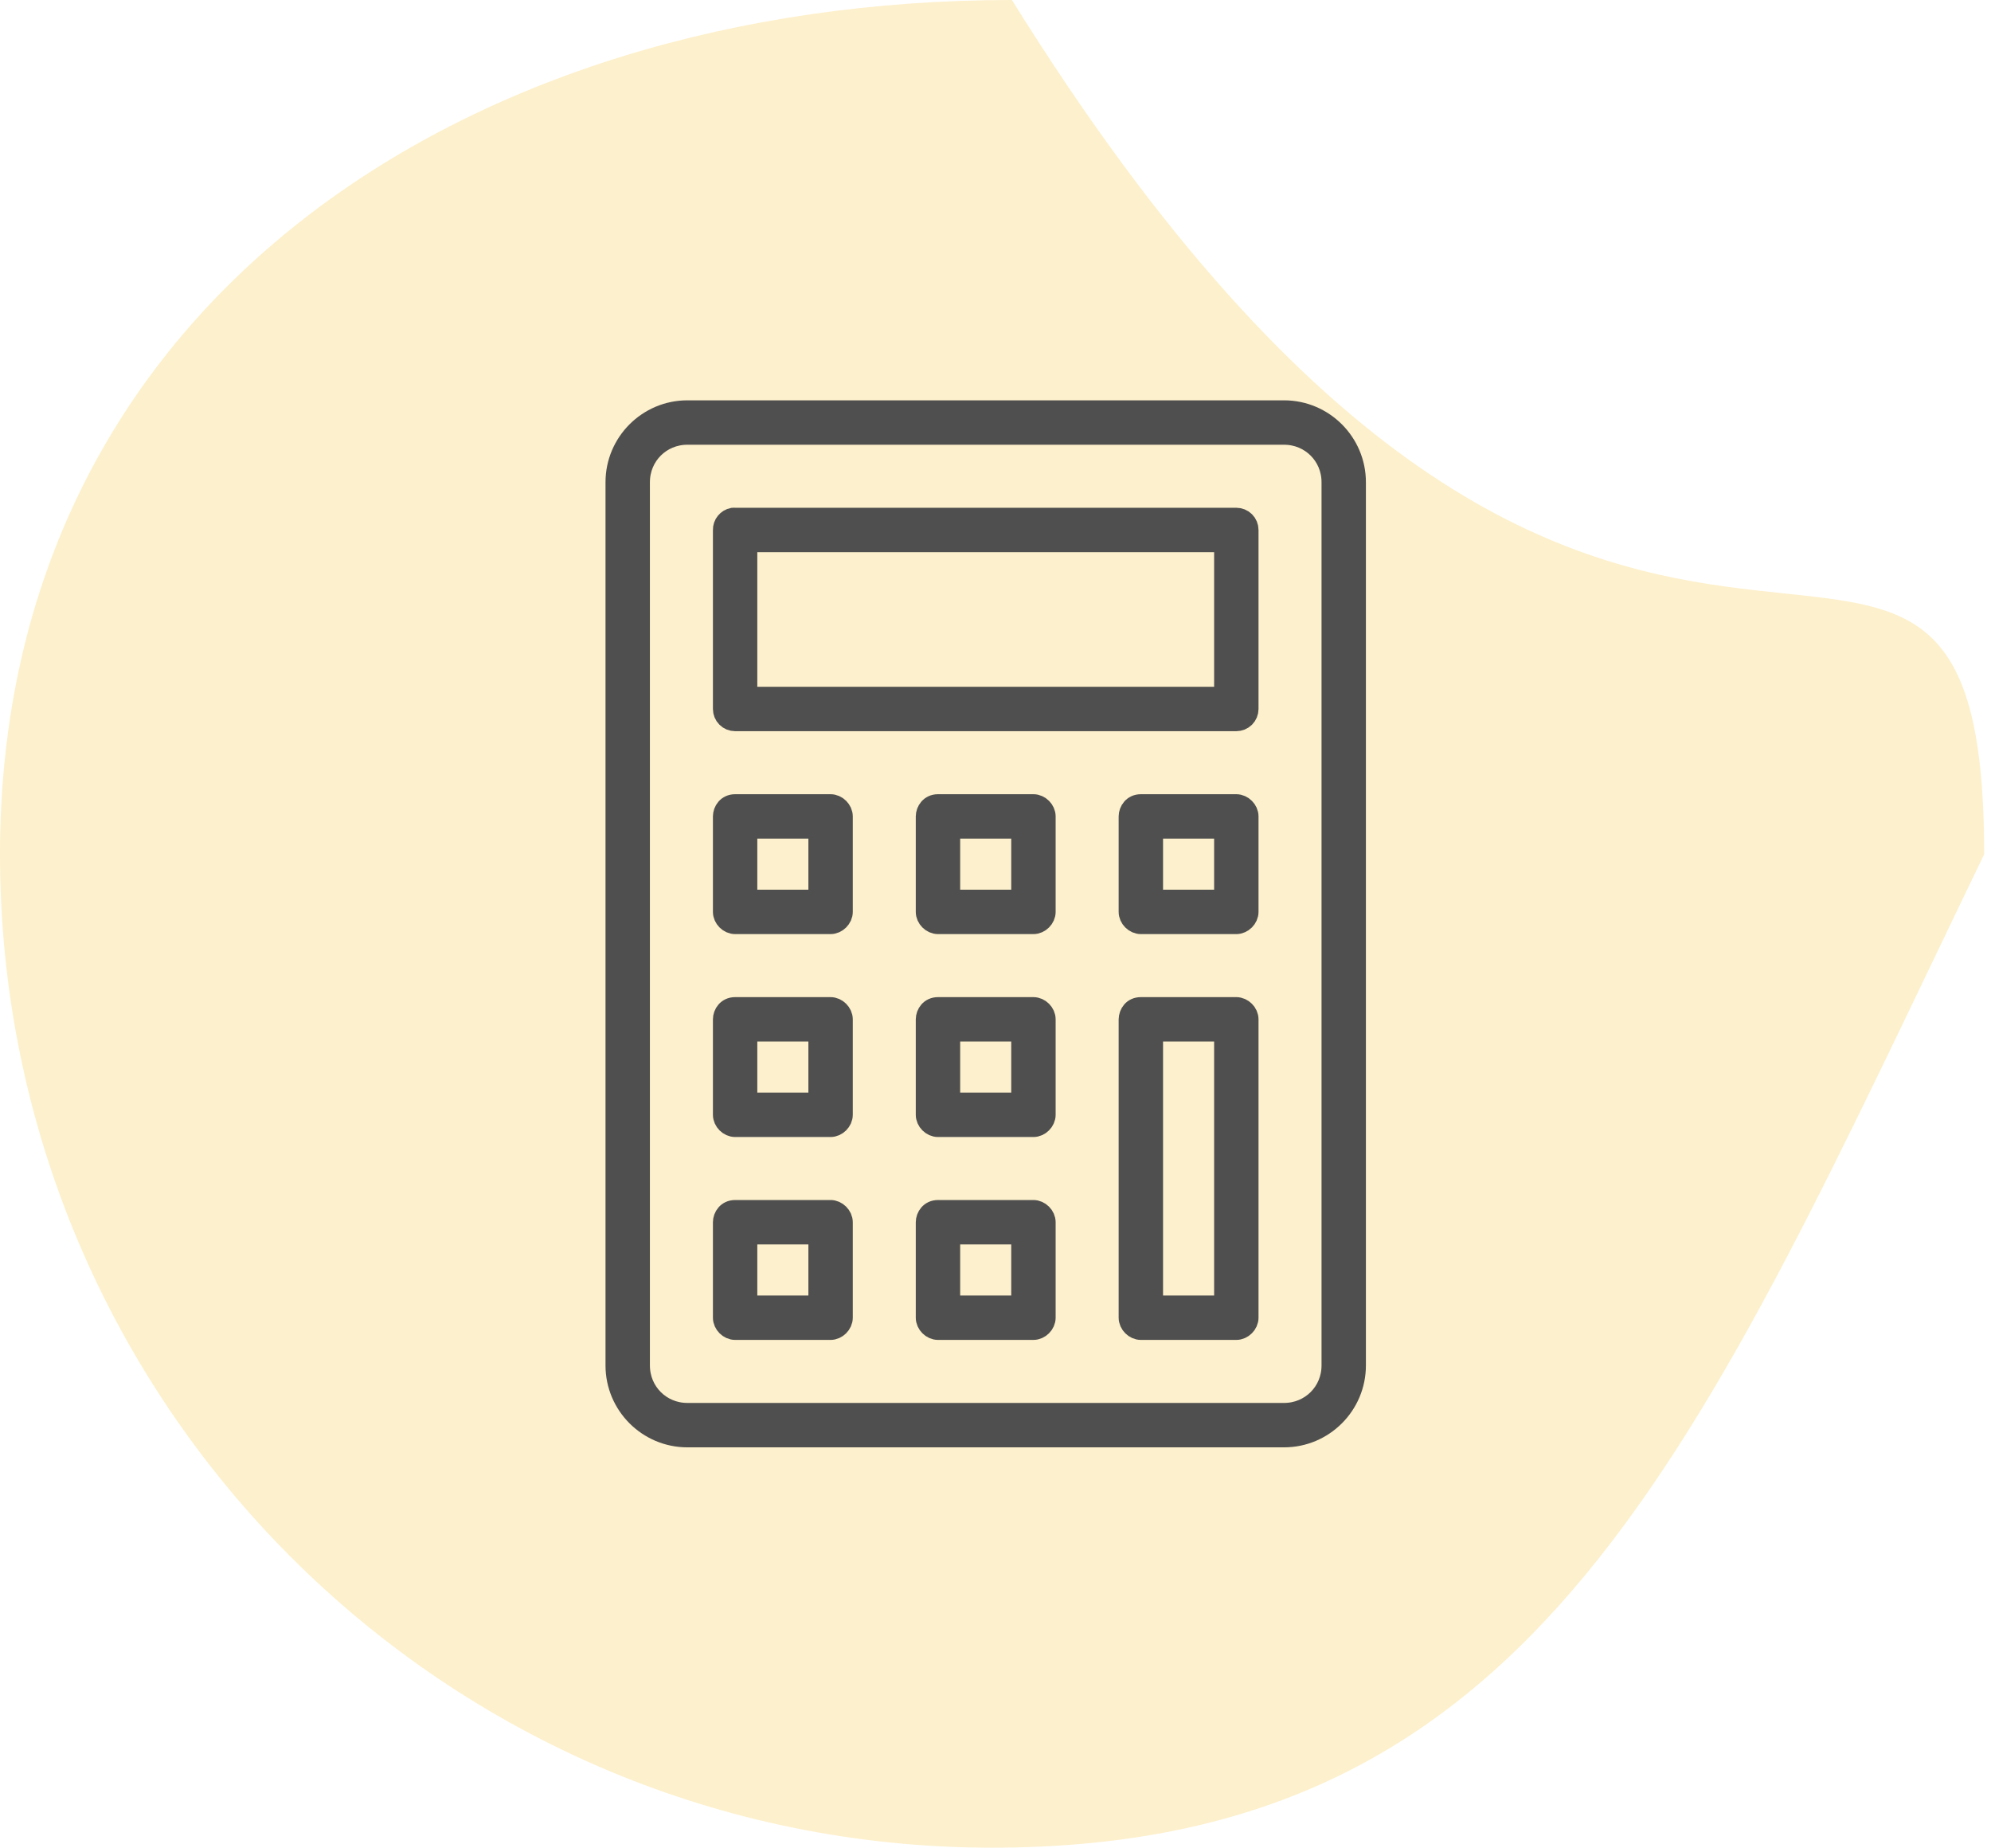 <svg width="97" height="90" viewBox="0 0 97 90" fill="none" xmlns="http://www.w3.org/2000/svg">
<path opacity="0.2" d="M96.667 41.613C82.65 70.645 75.027 90 48.333 90C21.64 90 0 68.336 0 41.613C0 14.889 22.606 0 49.3 0C78.783 47.419 96.667 14.889 96.667 41.613Z" fill="#F5B400"/>
<path d="M33.488 20C31.566 20 30 21.566 30 23.488V66.512C30 68.434 31.566 70 33.488 70H62.558C64.481 70 66.046 68.434 66.046 66.512V23.488C66.046 21.566 64.481 20 62.558 20H33.488ZM33.488 21.163H62.558C63.856 21.163 64.884 22.19 64.884 23.488V66.512C64.884 67.81 63.856 68.837 62.558 68.837H33.488C32.19 68.837 31.163 67.81 31.163 66.512V23.488C31.163 22.19 32.19 21.163 33.488 21.163ZM35.705 25.233C35.57 25.258 35.449 25.331 35.363 25.437C35.276 25.543 35.23 25.677 35.233 25.814V34.535C35.233 34.689 35.294 34.837 35.403 34.946C35.512 35.055 35.66 35.116 35.814 35.116H60.233C60.387 35.116 60.535 35.055 60.644 34.946C60.753 34.837 60.814 34.689 60.814 34.535V25.814C60.814 25.66 60.753 25.512 60.644 25.403C60.535 25.294 60.387 25.233 60.233 25.233H35.814C35.778 25.229 35.741 25.229 35.705 25.233ZM36.395 26.395H59.651V33.953H36.395V26.395ZM35.814 39.186C35.431 39.186 35.235 39.496 35.233 39.767V44.419C35.233 44.723 35.51 45 35.814 45H40.465C40.77 45 41.046 44.723 41.047 44.419V39.767C41.046 39.463 40.77 39.186 40.465 39.186H35.814ZM45.698 39.186C45.315 39.186 45.118 39.496 45.116 39.767V44.419C45.116 44.723 45.393 45 45.698 45H50.349C50.653 45 50.93 44.723 50.93 44.419V39.767C50.93 39.463 50.653 39.186 50.349 39.186H45.698ZM55.581 39.186C55.199 39.186 55.002 39.496 55 39.767V44.419C55 44.723 55.277 45 55.581 45H60.233C60.537 45 60.814 44.723 60.814 44.419V39.767C60.814 39.463 60.537 39.186 60.233 39.186H55.581ZM36.395 40.349H39.884V43.837H36.395V40.349ZM46.279 40.349H49.767V43.837H46.279V40.349ZM56.163 40.349H59.651V43.837H56.163V40.349ZM35.814 49.07C35.431 49.07 35.235 49.38 35.233 49.651V54.302C35.233 54.607 35.51 54.884 35.814 54.884H40.465C40.77 54.884 41.046 54.607 41.047 54.302V49.651C41.046 49.347 40.77 49.07 40.465 49.07H35.814ZM45.698 49.07C45.315 49.07 45.118 49.38 45.116 49.651V54.302C45.116 54.607 45.393 54.884 45.698 54.884H50.349C50.653 54.884 50.93 54.607 50.93 54.302V49.651C50.93 49.347 50.653 49.07 50.349 49.07H45.698ZM55.581 49.07C55.192 49.07 55.009 49.373 55 49.651V64.186C55 64.49 55.277 64.767 55.581 64.767H60.233C60.537 64.767 60.814 64.49 60.814 64.186V49.651C60.814 49.347 60.537 49.07 60.233 49.07H55.581ZM36.395 50.233H39.884V53.721H36.395V50.233ZM46.279 50.233H49.767V53.721H46.279V50.233ZM56.163 50.233H59.651V63.605H56.163V50.233ZM35.814 58.953C35.431 58.953 35.235 59.264 35.233 59.535V64.186C35.233 64.49 35.51 64.767 35.814 64.767H40.465C40.77 64.767 41.046 64.49 41.047 64.186V59.535C41.046 59.23 40.77 58.953 40.465 58.953H35.814ZM45.698 58.953C45.315 58.953 45.118 59.264 45.116 59.535V64.186C45.116 64.49 45.393 64.767 45.698 64.767H50.349C50.653 64.767 50.93 64.49 50.93 64.186V59.535C50.93 59.23 50.653 58.953 50.349 58.953H45.698ZM36.395 60.116H39.884V63.605H36.395V60.116ZM46.279 60.116H49.767V63.605H46.279V60.116Z" fill="#4F4F4F" stroke="#4F4F4F"/>
</svg>
